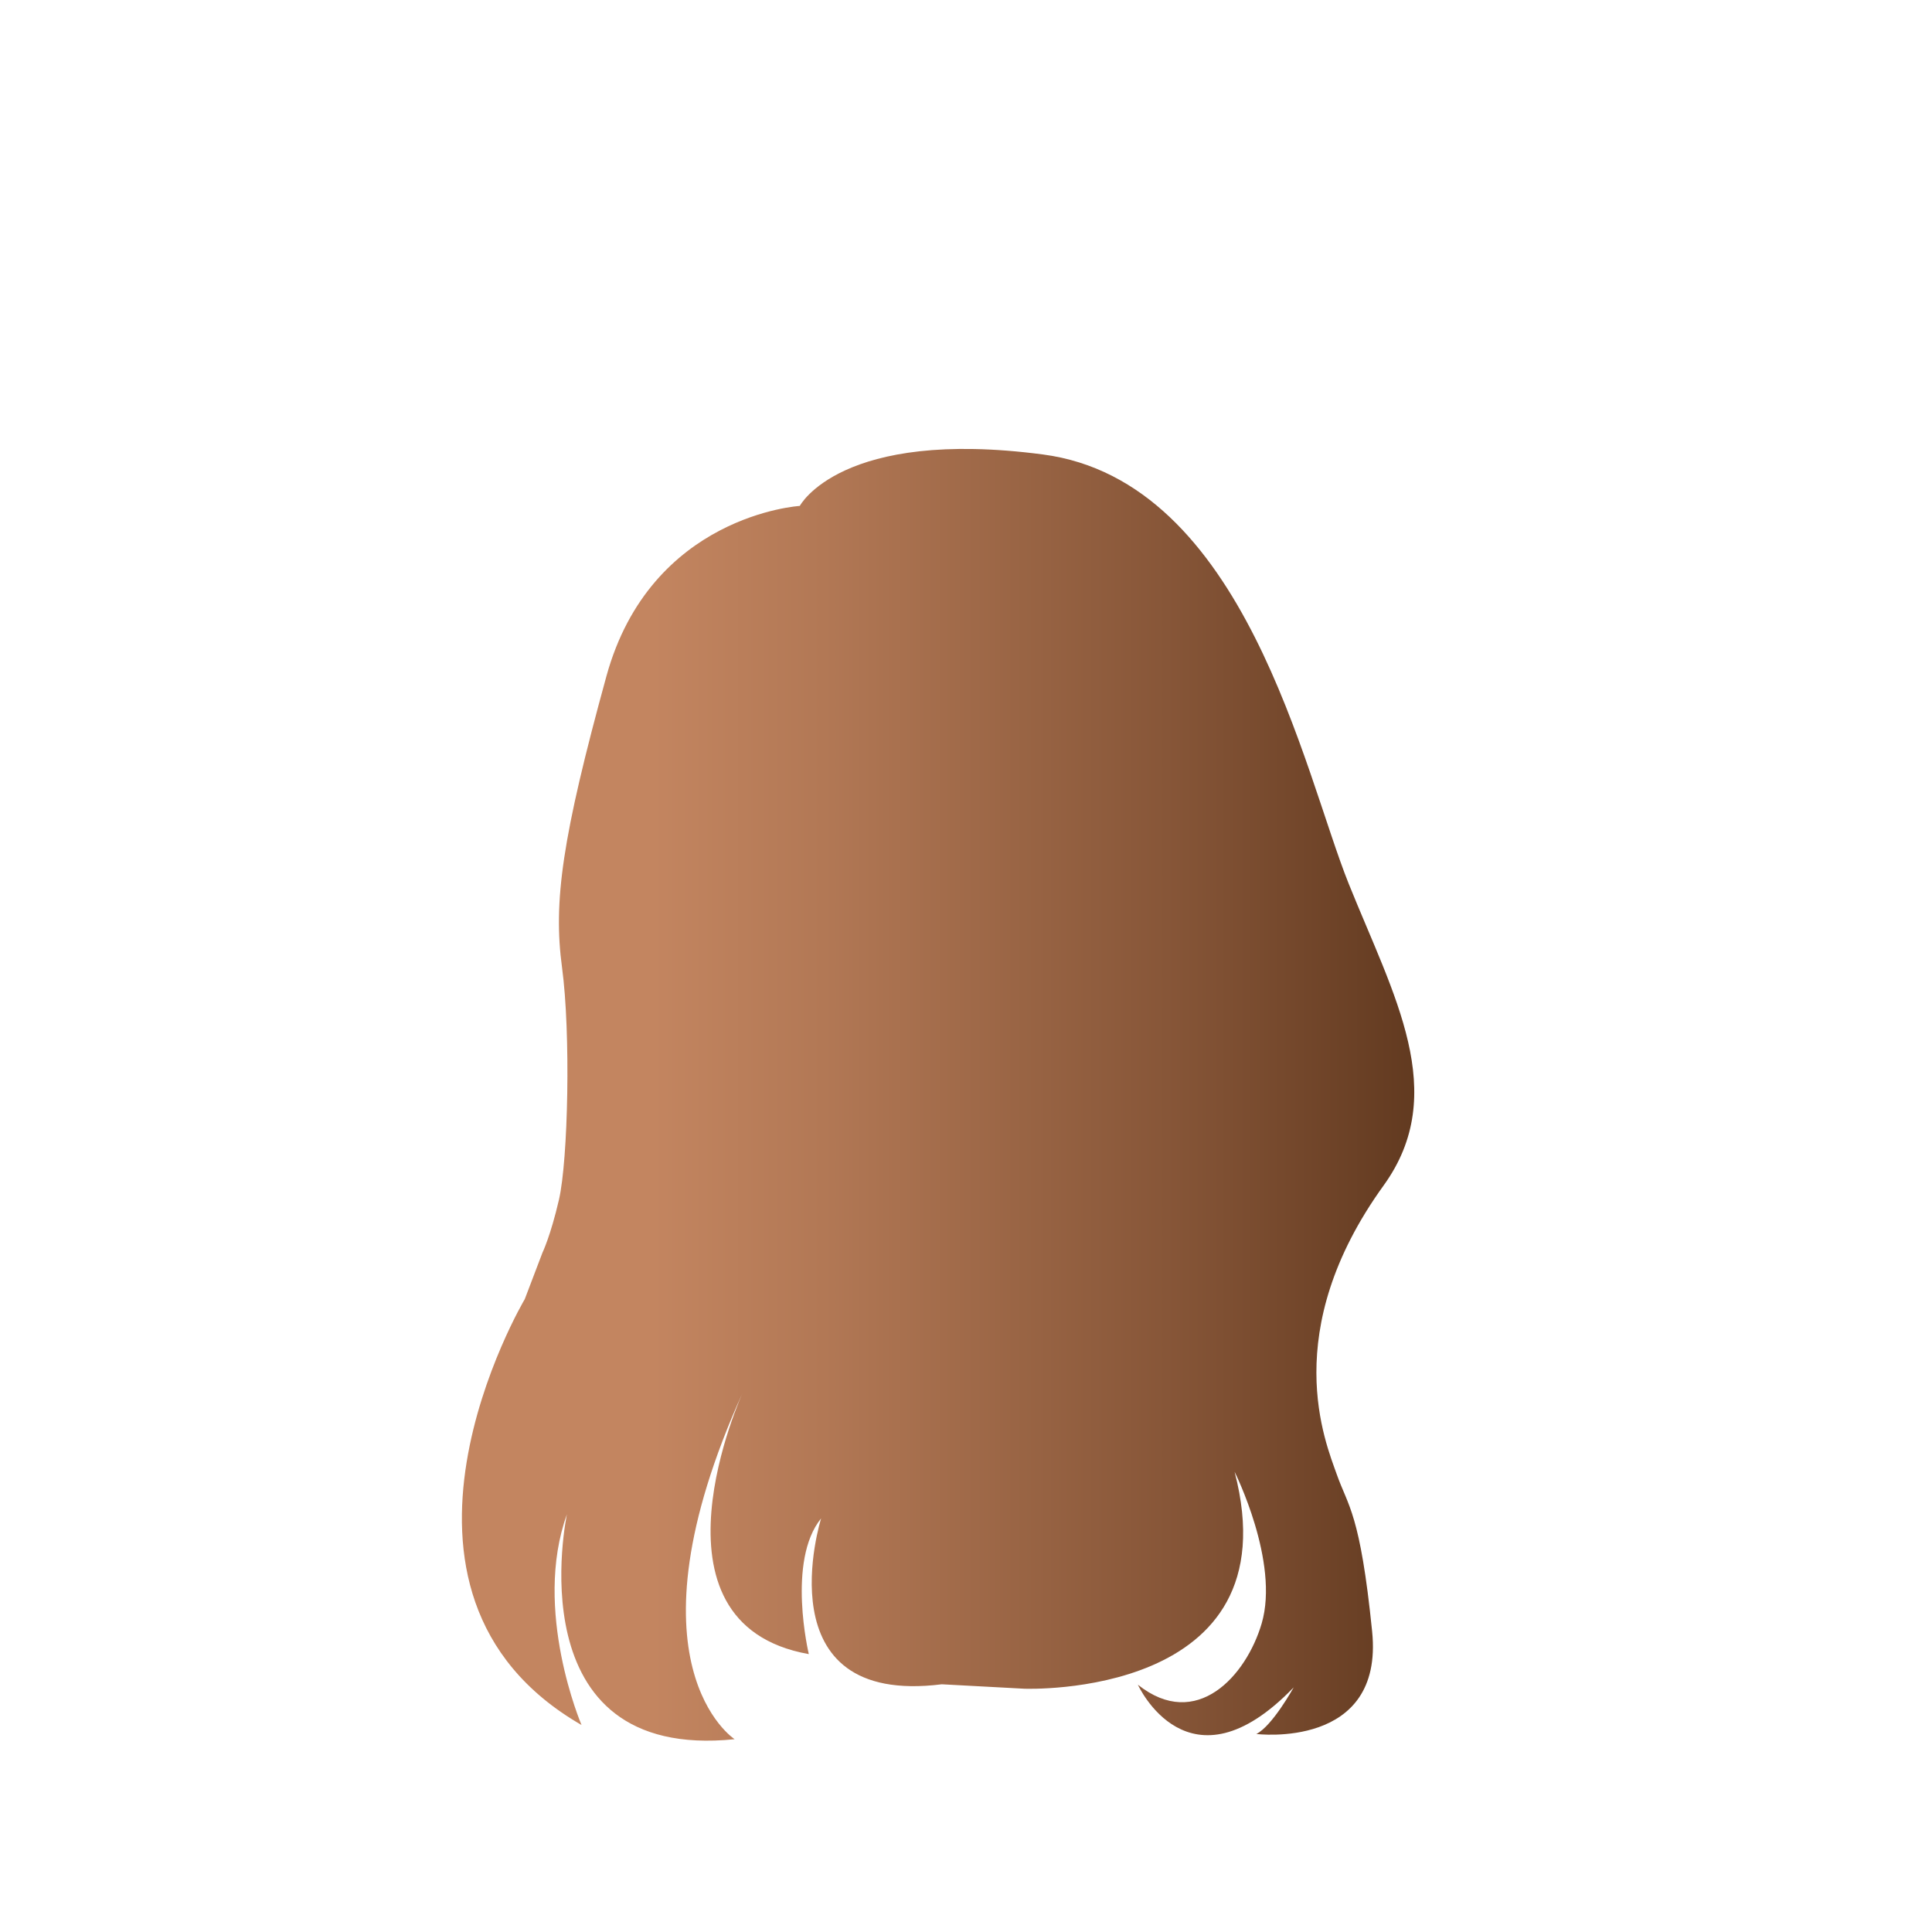 <svg id="Layer_1" data-name="Layer 1" xmlns="http://www.w3.org/2000/svg" xmlns:xlink="http://www.w3.org/1999/xlink" viewBox="0 0 1190.55 1190.55"><defs><style>.cls-1{fill:url(#linear-gradient);}</style><linearGradient id="linear-gradient" x1="284.63" y1="674.65" x2="871.51" y2="674.65" gradientUnits="userSpaceOnUse"><stop offset="0.2" stop-color="#c38560"/><stop offset="0.38" stop-color="#b27855"/><stop offset="0.74" stop-color="#875638"/><stop offset="1" stop-color="#623a20"/></linearGradient></defs><title>9 -brown-behind</title><path class="cls-1" d="M852.63,730.51c41.15-57,6.25-116.94-21.48-185.83S767.33,296.45,642.67,280.05s-149.81,31.71-149.81,31.71-91.85,5.47-119.19,105-32.8,138.87-27.34,179.33,3.77,118.81-1.9,143.25c-5.2,22.42-10.13,32.54-10.13,32.54l-10.93,28.7S216.2,981,358.36,1063c0,0-30.34-70.8-9-129.85,0,0-32.8,152.54,103.34,138.6,0,0-70.89-45.93,5.15-214,0,0-65.45,142.7,40.56,161.56,0,0-13.73-57.41,7.59-83.65,0,0-36.63,116.18,74.36,102.24l50.85,2.73s166.21,6.57,129.58-133.68c0,0,27.85,55.5,16.68,93.5-9.5,32.3-40.19,66.43-76.27,37.72,0,0,31.16,68.89,96,1.64,0,0-13.12,23.79-23,28.71,0,0,78.73,9.84,71.35-63.15s-14.85-77.09-21.78-96.78S787.56,820.66,852.63,730.51Z"/></svg>